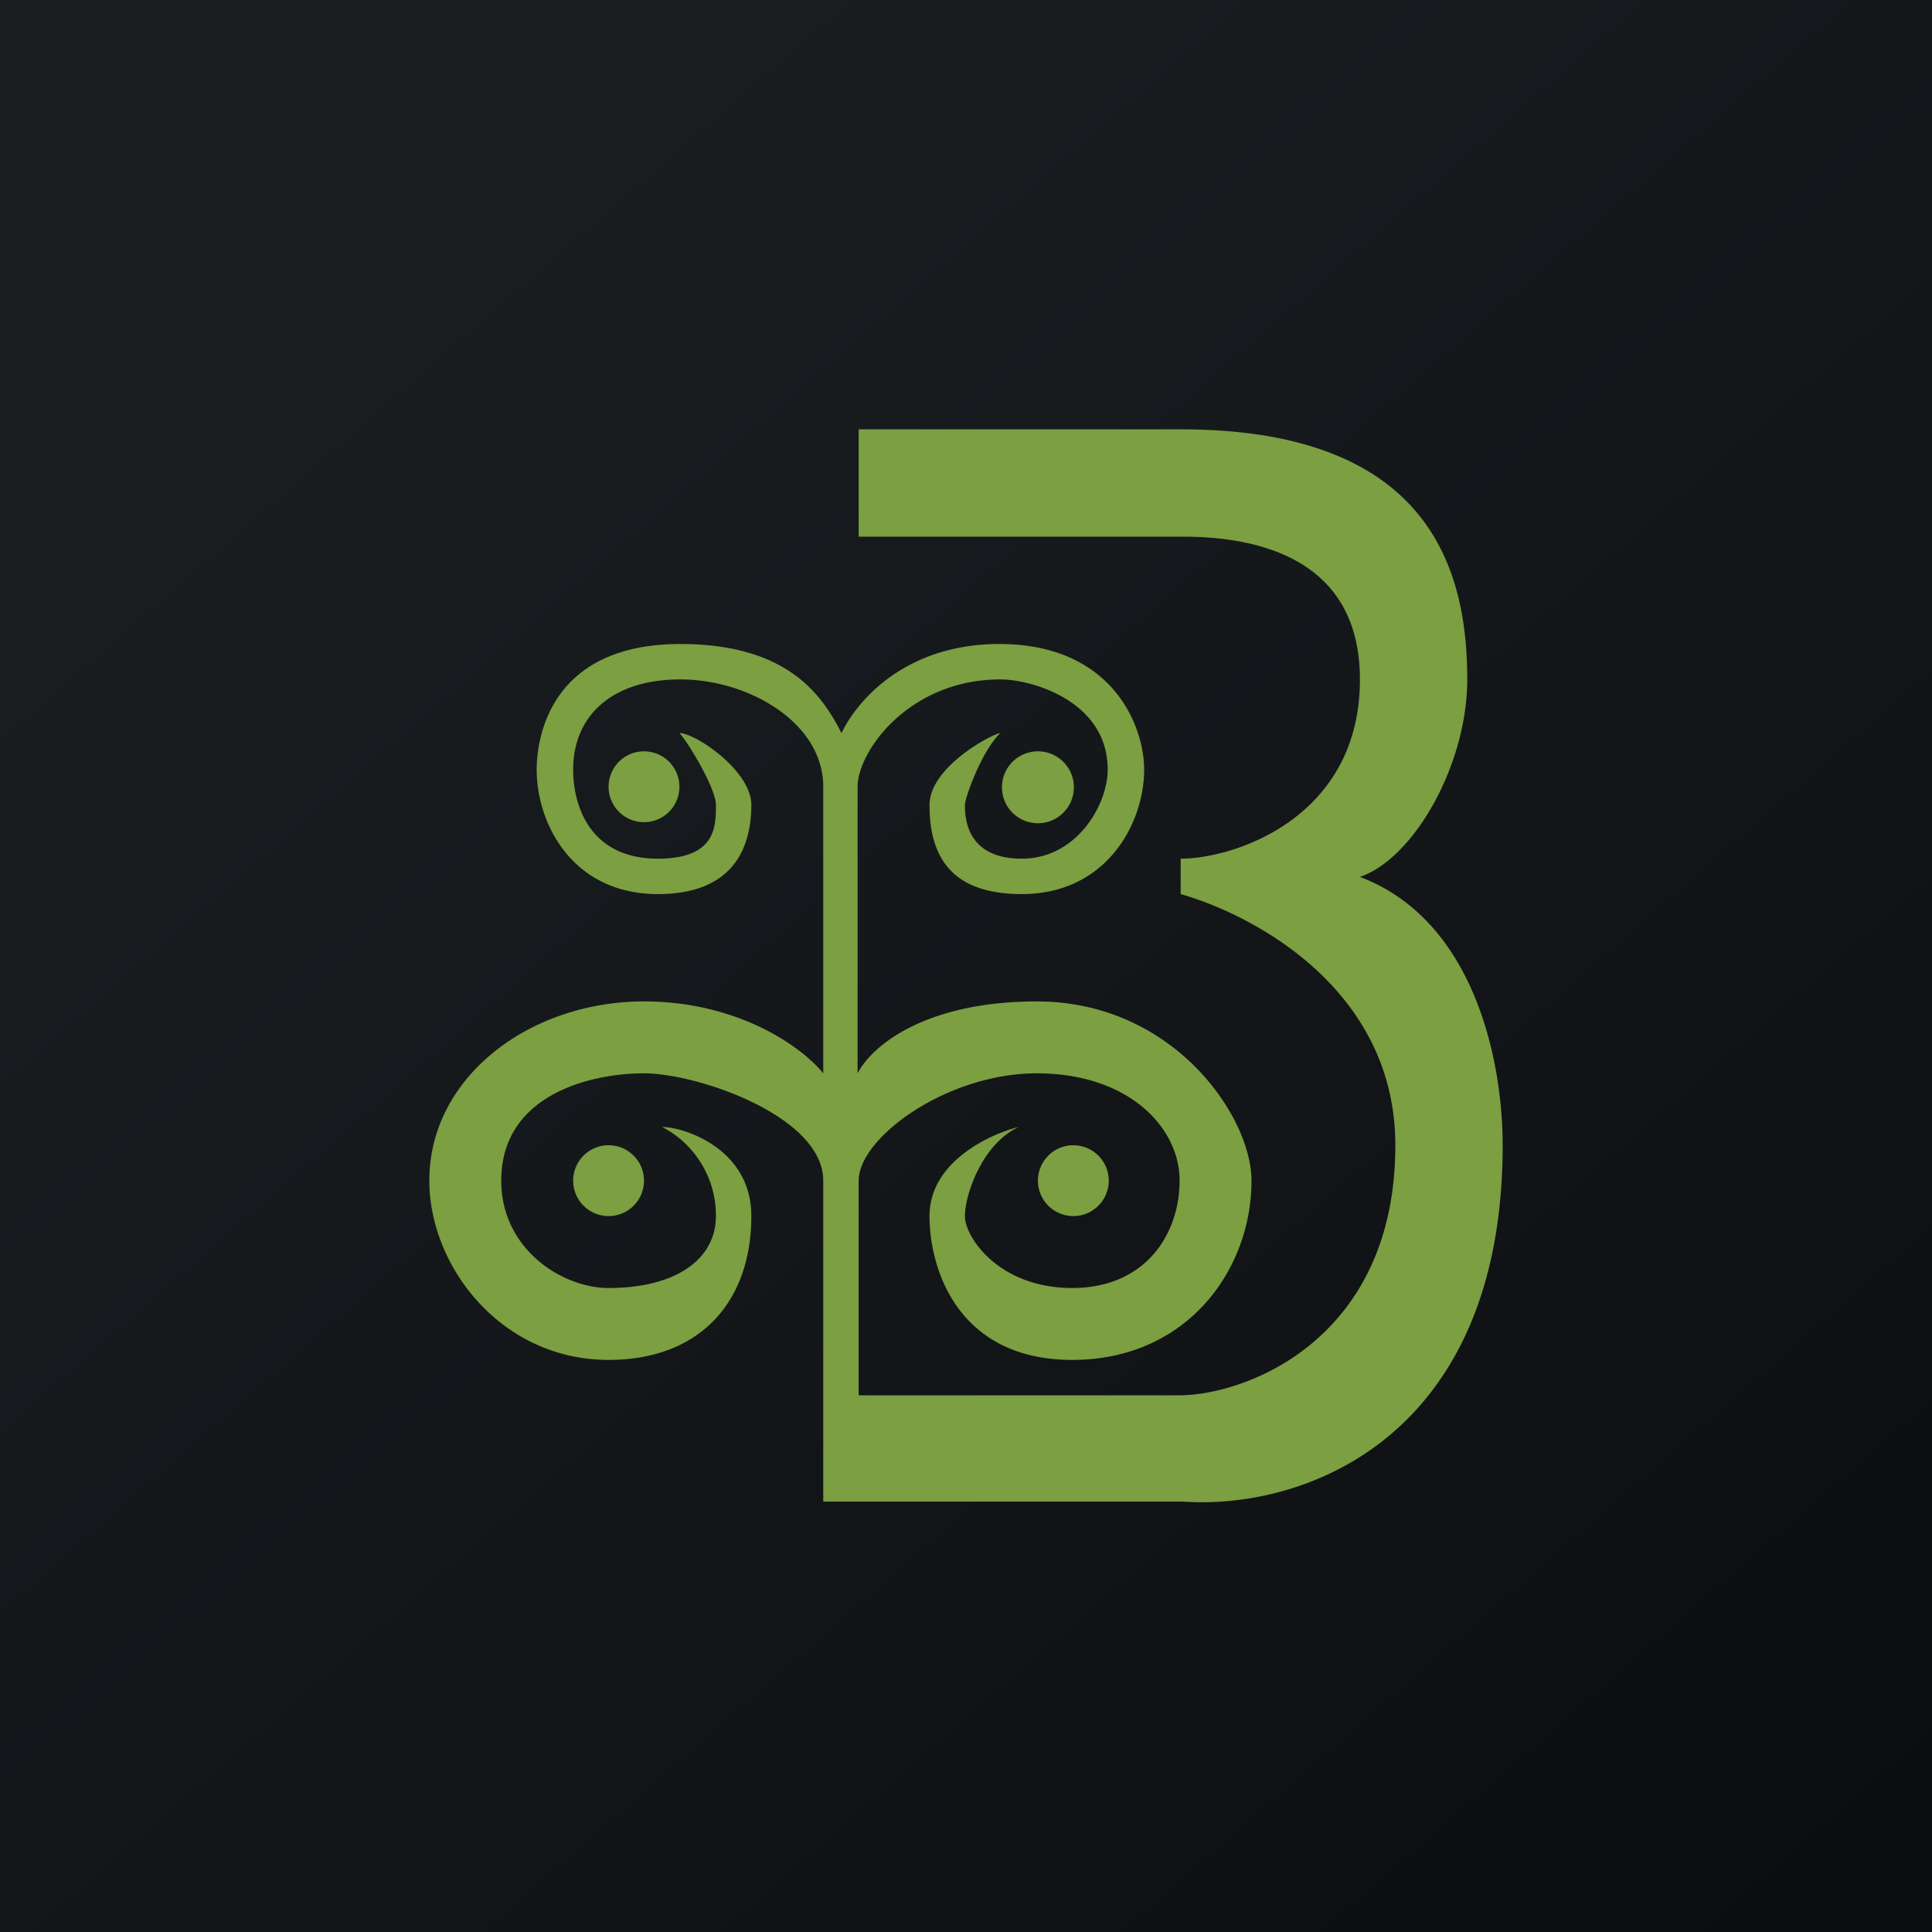 <!-- by TradingView --><svg width="18" height="18" viewBox="0 0 18 18" xmlns="http://www.w3.org/2000/svg"><path fill="url(#a)" d="M0 0h18v18H0z"/><path d="M8 5V4h3c2.34 0 2.67 1.33 2.67 2.33 0 .8-.5 1.67-1 1.84 1.06.4 1.33 1.7 1.33 2.5 0 2.72-1.84 3.4-2.98 3.32H7.67V11c0-.6-1.17-1-1.67-1s-1.33.2-1.33 1c0 .64.57 1 1 1 .63 0 1-.27 1-.67a.93.93 0 0 0-.5-.83c.2 0 .83.2.83.83 0 .8-.48 1.34-1.33 1.34-1 0-1.67-.87-1.67-1.67 0-.97.94-1.67 2-1.67.85 0 1.45.4 1.67.67V7.33c0-.6-.7-1-1.33-1-.64 0-1 .34-1 .84 0 .33.15.83.79.83.54 0 .54-.3.54-.5 0-.16-.27-.6-.34-.67.15 0 .67.35.67.67 0 .4-.17.83-.87.83-.8 0-1.13-.66-1.13-1.16C5 6.97 5.06 6 6.34 6c1.02 0 1.33.5 1.5.83C8 6.5 8.46 6 9.31 6c1.06 0 1.35.77 1.35 1.17 0 .5-.35 1.16-1.14 1.16-.64 0-.86-.33-.86-.83 0-.36.6-.67.66-.67-.17.16-.33.6-.33.67 0 .13.02.5.53.5s.8-.5.8-.83c0-.64-.71-.84-1-.84-.85 0-1.33.67-1.33 1V10c.14-.27.65-.67 1.67-.67 1.27 0 2 1.07 2 1.67 0 .83-.6 1.67-1.67 1.67-1.06 0-1.33-.84-1.33-1.34 0-.5.55-.76.83-.83-.34.16-.5.63-.5.83 0 .2.32.67 1 .67.68 0 1-.5 1-1s-.48-1-1.33-1C8.82 10 8 10.6 8 11v2h2.98c.64 0 2.02-.53 2.02-2.33 0-1.44-1.3-2.14-2-2.34V8c.5 0 1.67-.38 1.67-1.67 0-1.16-1.01-1.33-1.65-1.33H8Zm2.33 6a.33.33 0 1 1-.66 0 .33.33 0 0 1 .66 0Zm-4.66.33a.33.33 0 1 0 0-.66.33.33 0 0 0 0 .66Zm.66-4a.33.33 0 1 1-.66 0 .33.33 0 0 1 .66 0Zm3.34.34a.33.33 0 1 0 0-.67.33.33 0 0 0 0 .67Z" fill="#7B9F41"/><defs><linearGradient id="a" x1="3.35" y1="3.12" x2="21.9" y2="24.43" gradientUnits="userSpaceOnUse"><stop stop-color="#1A1E21"/><stop offset="1" stop-color="#06060A"/></linearGradient></defs></svg>